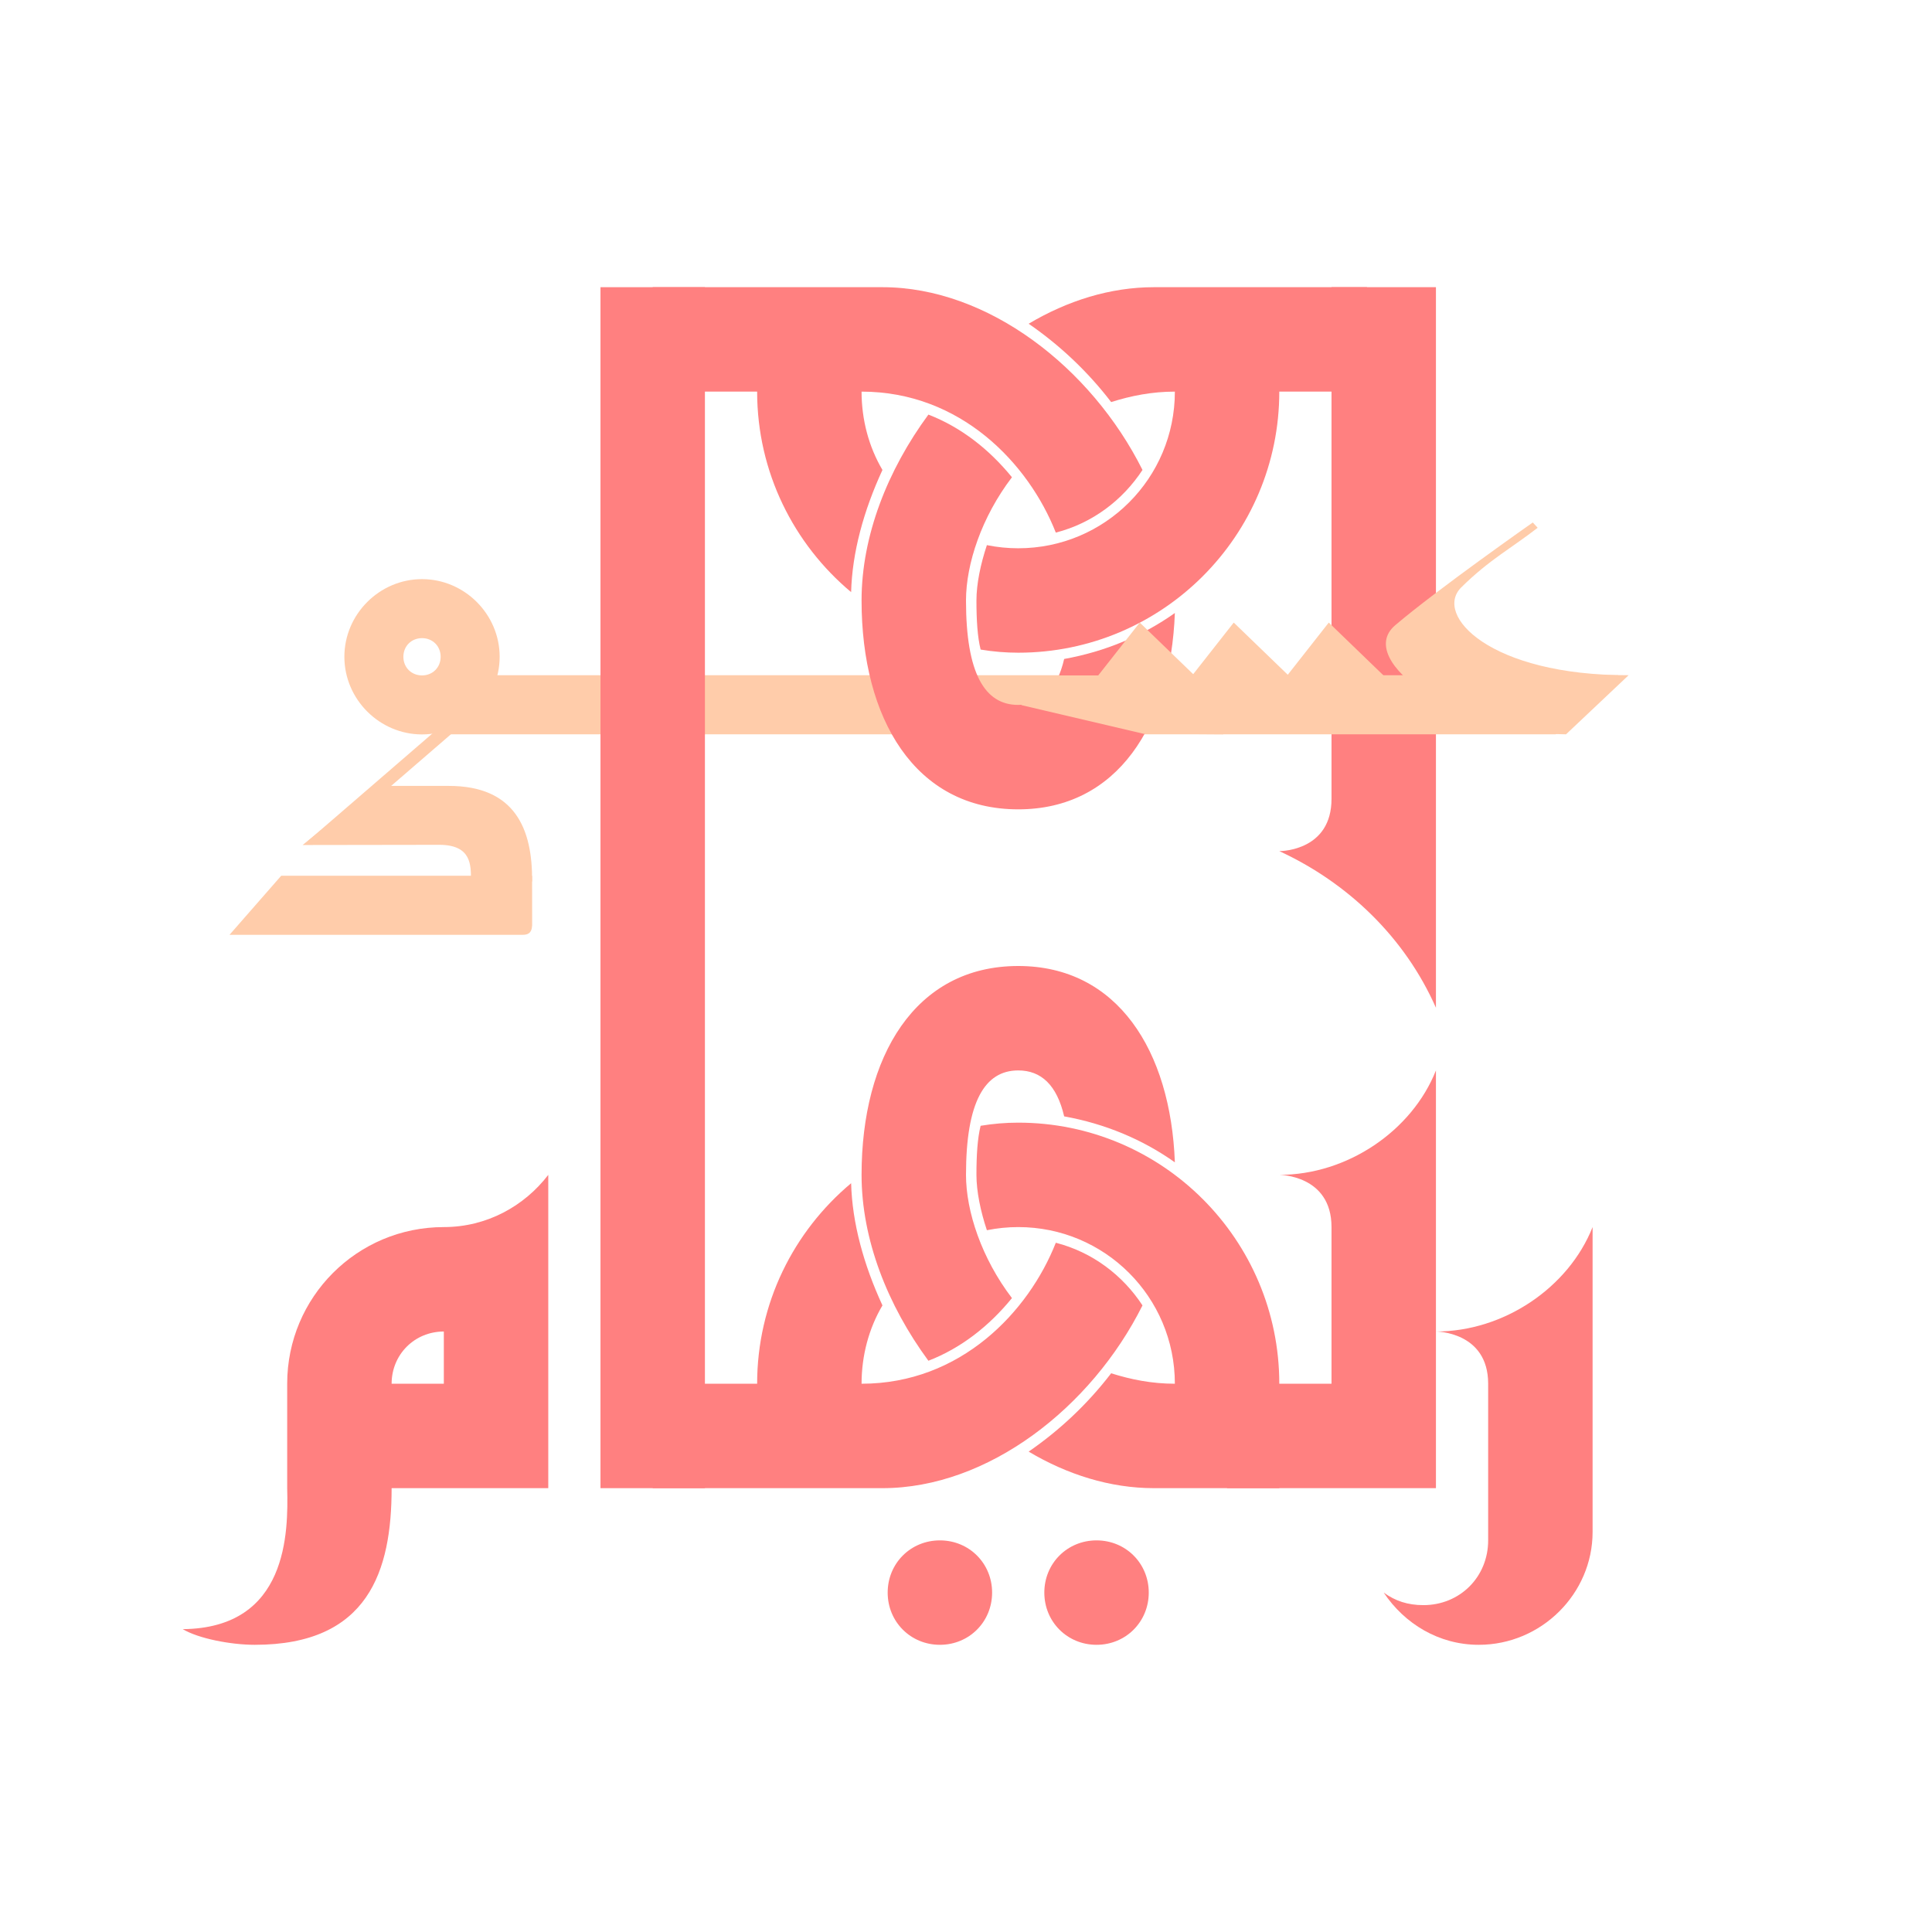 <?xml version="1.0" encoding="UTF-8" standalone="no"?>
<svg
   xmlns:dc="http://purl.org/dc/elements/1.1/"
   xmlns:cc="http://creativecommons.org/ns#"
   xmlns:rdf="http://www.w3.org/1999/02/22-rdf-syntax-ns#"
   xmlns:svg="http://www.w3.org/2000/svg"
   xmlns="http://www.w3.org/2000/svg"
   xmlns:sodipodi="http://sodipodi.sourceforge.net/DTD/sodipodi-0.dtd"
   xmlns:inkscape="http://www.inkscape.org/namespaces/inkscape"
   version="1.1"
   width="3700"
   height="3700"
   viewBox="-500 -500 3700 3700"
   id="svg845"
   inkscape:version="1.0beta1 (32d4812, 2019-09-19)">
  <defs
     id="defs849" />
  <sodipodi:namedview
     pagecolor="#ffffff"
     bordercolor="#666666"
     inkscape:document-rotation="0"
     borderopacity="1"
     objecttolerance="10"
     gridtolerance="10"
     guidetolerance="10"
     inkscape:pageopacity="0"
     inkscape:pageshadow="2"
     inkscape:window-width="1600"
     inkscape:window-height="805"
     id="namedview847"
     showgrid="false"
     inkscape:zoom="0.13288462"
     inkscape:cx="1952.7402"
     inkscape:cy="1819.8987"
     inkscape:window-x="0"
     inkscape:window-y="23"
     inkscape:window-maximized="0"
     inkscape:current-layer="svg845" />
  <path
     sodipodi:nodetypes="ccccccccscc"
     inkscape:connector-curvature="0"
     id="path853"
     d="m 2250,50 v 980 H 2050 V 50 Z m 0,940 v 440 c -60,-136 -170,-240 -300,-300 6,0 100,-2 100,-100 v -40 z"
     style="opacity:1;fill:#ff8080;stop-opacity:1" />
  <path
     style="opacity:1;fill:#ffccaa;fill-opacity:1;stroke:none;stroke-width:1px;stroke-linecap:butt;stroke-linejoin:miter;stroke-opacity:1;stop-opacity:1"
     d="m 2044.752,692.307 -88.607,112.773 h 205.407 z"
     id="path952"
     inkscape:connector-curvature="0" />
  <path
     sodipodi:nodetypes="ccccc"
     inkscape:connector-curvature="0"
     id="path895"
     d="M 2479.143,906.31 H 339.529 l 99.04,-113.21 h 2160.443 z"
     style="opacity:1;fill:#ffccaa;fill-opacity:1;stroke:none;stroke-width:1px;stroke-linecap:butt;stroke-linejoin:miter;stroke-opacity:1;stop-opacity:1" />
  <path
     sodipodi:nodetypes="cczcczc"
     inkscape:connector-curvature="0"
     id="path899"
     d="m 2444.783,510.74 -9.302,-10.148 c 0,0 -183.117,128.318 -263.475,196.786 -80.358,68.468 124.727,208.117 327.138,208.932 l 119.868,-113.21 c -266.094,0.747 -373.837,-115.371 -320.529,-168.195 53.308,-52.824 97.534,-76.11 146.3,-114.165 z"
     style="opacity:1;fill:#ffccaa;fill-opacity:1;stroke:none;stroke-width:1px;stroke-linecap:butt;stroke-linejoin:miter;stroke-opacity:1;stop-opacity:1" />
  <path
     style="opacity:1;fill:#ffccaa;fill-opacity:1;stroke:none;stroke-width:1px;stroke-linecap:butt;stroke-linejoin:miter;stroke-opacity:1;stop-opacity:1"
     d="m 342.3,1117.918 -262.771,0.392 139.04,-113.21 H 359.012 c 127.613,-0.209 161.062,82.715 160,182.967 l -117.087,-2.76 c -0.008,-28.006 1.198,-66.862 -59.624,-67.388 z"
     id="path925"
     inkscape:connector-curvature="0"
     sodipodi:nodetypes="ccccccc" />
  <path
     sodipodi:nodetypes="cccccc"
     inkscape:connector-curvature="0"
     id="path927"
     d="M 500.249,1290.31 H -60.471 L 38.569,1177.1 H 519.012 l 0.11,94.93 c -0.824,15.957 -8.911,18.28 -18.873,18.28 z"
     style="opacity:1;fill:#ffccaa;fill-opacity:1;stroke:none;stroke-width:1px;stroke-linecap:butt;stroke-linejoin:miter;stroke-opacity:1;stop-opacity:1" />
  <path
     style="color:#000000;font-style:normal;font-variant:normal;font-weight:normal;font-stretch:normal;font-size:medium;line-height:normal;font-family:sans-serif;font-variant-ligatures:normal;font-variant-position:normal;font-variant-caps:normal;font-variant-numeric:normal;font-variant-alternates:normal;font-variant-east-asian:normal;font-feature-settings:normal;font-variation-settings:normal;text-indent:0;text-align:start;text-decoration:none;text-decoration-line:none;text-decoration-style:solid;text-decoration-color:#000000;letter-spacing:normal;word-spacing:normal;text-transform:none;writing-mode:lr-tb;direction:ltr;text-orientation:mixed;dominant-baseline:auto;baseline-shift:baseline;text-anchor:start;white-space:normal;shape-padding:0;shape-margin:0;inline-size:0;clip-rule:nonzero;display:inline;overflow:visible;visibility:visible;opacity:1;isolation:auto;mix-blend-mode:normal;color-interpolation:sRGB;color-interpolation-filters:linearRGB;solid-color:#000000;solid-opacity:1;vector-effect:none;fill:#ffccaa;fill-opacity:1;fill-rule:nonzero;stroke:none;stroke-width:113;stroke-linecap:round;stroke-linejoin:round;stroke-miterlimit:4;stroke-dasharray:none;stroke-dashoffset:0;stroke-opacity:1;paint-order:markers stroke fill;color-rendering:auto;image-rendering:auto;shape-rendering:auto;text-rendering:auto;enable-background:accumulate;stop-color:#000000;stop-opacity:1"
     d="m 308.211,609.115 c -81.452,0 -148.693,67.24 -148.693,148.691 2e-5,81.452 67.242,148.693 148.693,148.693 81.452,0 148.693,-67.242 148.693,-148.693 4e-5,-81.452 -67.242,-148.691 -148.693,-148.691 z m 0,113 c 20.382,0 35.693,15.309 35.693,35.691 -10e-6,20.382 -15.311,35.693 -35.693,35.693 -20.382,0 -35.693,-15.311 -35.693,-35.693 -1e-5,-20.382 15.311,-35.691 35.693,-35.691 z"
     id="path934"
     inkscape:connector-curvature="0" />
  <path
     id="rect936"
     style="opacity:1;fill:#ffccaa;fill-opacity:1;stroke:none;stroke-width:158.896;stroke-linecap:round;stroke-linejoin:round;stroke-miterlimit:4;stroke-dasharray:none;stroke-opacity:1;paint-order:markers stroke fill;stop-opacity:1"
     d="m 409.649,834.284 -0.454,15.697 -4.543,20.787 -275.159,237.647 -18.497,5.362 -21.939,-2.607 z"
     inkscape:connector-curvature="0"
     sodipodi:nodetypes="ccccccc" />
  <path
     inkscape:connector-curvature="0"
     id="path954"
     d="m 1862.752,692.307 -88.607,112.773 h 205.407 z"
     style="opacity:1;fill:#ffccaa;fill-opacity:1;stroke:none;stroke-width:1px;stroke-linecap:butt;stroke-linejoin:miter;stroke-opacity:1;stop-opacity:1" />
  <g
     id="g1022">
    <path
       inkscape:connector-curvature="0"
       id="path839"
       d="m 1300,2650 c 56,0 100,-44 100,-100 0,-56 -44,-100 -100,-100 -56,0 -100,44 -100,100 0,56 44,100 100,100 z m 300,0 c 56,0 100,-44 100,-100 0,-56 -44,-100 -100,-100 -56,0 -100,44 -100,100 0,56 44,100 100,100 z"
       style="opacity:1;fill:#ff8080;fill-opacity:1;stop-opacity:1" />
    <path
       style="opacity:1;fill:#ff8080;stop-opacity:1"
       inkscape:connector-curvature="0"
       id="path833"
       d="m -12,2650 c 218,0 262,-142 262,-300 V 2250 H 50 v 100 c 2,84 2,268 -200,270 30,18 92,30 138,30 z M 350,2250 H 550 V 1850 H 350 Z M 50,2350 H 550 V 2150 H 50 Z m 300,-480 h 200 v -120 c -46,60 -118,100 -200,100 z m -100,300 v -20 c 0,-56 44,-100 100,-100 h 20 v -200 h -20 c -166,0 -300,134 -300,300 v 20 z" />
    <path
       style="opacity:1;fill:#ff8080;stop-opacity:1"
       id="path843"
       d="m 2332,2650 c 120,0 218,-98 218,-216 v -284 h -200 v 300 c 0,70 -54,124 -124,124 -30,0 -54,-8 -76,-24 40,60 106,100 182,100 z m 218,-460 v -340 c -46,116 -170,200 -300,200 0,0 100,0 100,100 v 40 z"
       inkscape:connector-curvature="0" />
    <g
       id="g1010">
      <path
         d="m 1450,1350 c -198,0 -300,174 -300,400 0,124 50,250 128,356 62,-24 116,-66 160,-120 -58,-76 -88,-166 -88,-236 0,-140 36,-200 100,-200 44,0 74,28 88,88 78,14 150,44 212,88 -8,-214 -110,-376 -300,-376 z m 0,300 c -24,0 -48,2 -72,6 -6,24 -8,56 -8,94 0,32 8,70 20,106 20,-4 40,-6 60,-6 166,0 300,134 300,300 -44,0 -84,-8 -122,-20 -46,60 -100,110 -158,150 74,44 156,70 240,70 h 240 v -200 c 0,-276 -224,-500 -500,-500 z m -320,116 c -110,92 -180,230 -180,384 H 750 v 200 h 200 8 232 c 202,0 400,-154 498,-350 -38,-58 -96,-102 -166,-120 -52,132 -182,270 -372,270 0,-54 14,-106 40,-150 -36,-78 -58,-158 -60,-234 z"
         id="path837"
         inkscape:connector-curvature="0"
         style="opacity:1;fill:#ff8080;stop-opacity:1" />
      <path
         d="m 1850,2350 h 400 v -500 h -200 v 300 h -200 z m 400,-460 v -340 c -46,116 -170,200 -300,200 0,0 100,0 100,100 v 40 z"
         id="path841"
         inkscape:connector-curvature="0"
         style="opacity:1;fill:#ff8080;stop-opacity:1" />
      <path
         id="path979"
         d="m 1710,50 c -84,0 -166,26 -240,70 58,40 112,90 158,150 38,-12 78,-20 122,-20 0,166 -134,300 -300,300 -20,0 -40,-2 -60,-6 -12,36 -20,74 -20,106 0,38 2,70 8,94 24,4 48,6 72,6 276,0 500,-224 500,-500 h 168 V 50 h -168 -40 z"
         style="opacity:1;fill:#ff8080;stop-opacity:1"
         inkscape:connector-curvature="0" />
      <path
         sodipodi:nodetypes="ccccc"
         inkscape:connector-curvature="0"
         id="path835"
         d="M 850,2350 V 50 H 650 v 2300 z"
         style="opacity:1;fill:#ff8080;stop-opacity:1" />
      <path
         id="path864"
         d="m 750,50 v 200 h 200 c 0,154 70,292 180,384 2,-76 24,-156 60,-234 -26,-44 -40,-96 -40,-150 190,0 320,138 372,270 70,-18 128,-62 166,-120 C 1590,204 1392,50 1190,50 h -232 -8 z"
         style="opacity:1;fill:#ff8080;stop-opacity:1"
         inkscape:connector-curvature="0" />
      <path
         id="path981"
         d="m 1278,294 c -78,106 -128,232 -128,356 0,226 102,400 300,400 190,0 292,-162 300,-376 -62,44 -134,74 -212,88 -14,60 -44,88 -88,88 -64,0 -100,-60 -100,-200 0,-70 30,-160 88,-236 -44,-54 -98,-96 -160,-120 z"
         style="opacity:1;fill:#ff8080;stop-opacity:1"
         inkscape:connector-curvature="0" />
    </g>
  </g>
  <path
     style="opacity:1;fill:#ffccaa;fill-opacity:1;stroke:none;stroke-width:1px;stroke-linecap:butt;stroke-linejoin:miter;stroke-opacity:1;stop-opacity:1"
     d="m 1682.752,692.307 -88.607,112.773 h 205.407 z"
     id="path956"
     inkscape:connector-curvature="0" />
  <path
     sodipodi:nodetypes="cccccc"
     inkscape:connector-curvature="0"
     d="m 1452.135,793.483 h 390.427 v 112.882 l -152.236,-1.036 -234.049,-54.888 z"
     style="fill:#ffccaa;fill-opacity:1;stroke:none;stroke-width:113;stroke-linecap:round;stroke-linejoin:round;stroke-miterlimit:4;stroke-dasharray:none;stroke-opacity:1;paint-order:markers stroke fill"
     id="rect994" />
</svg>
